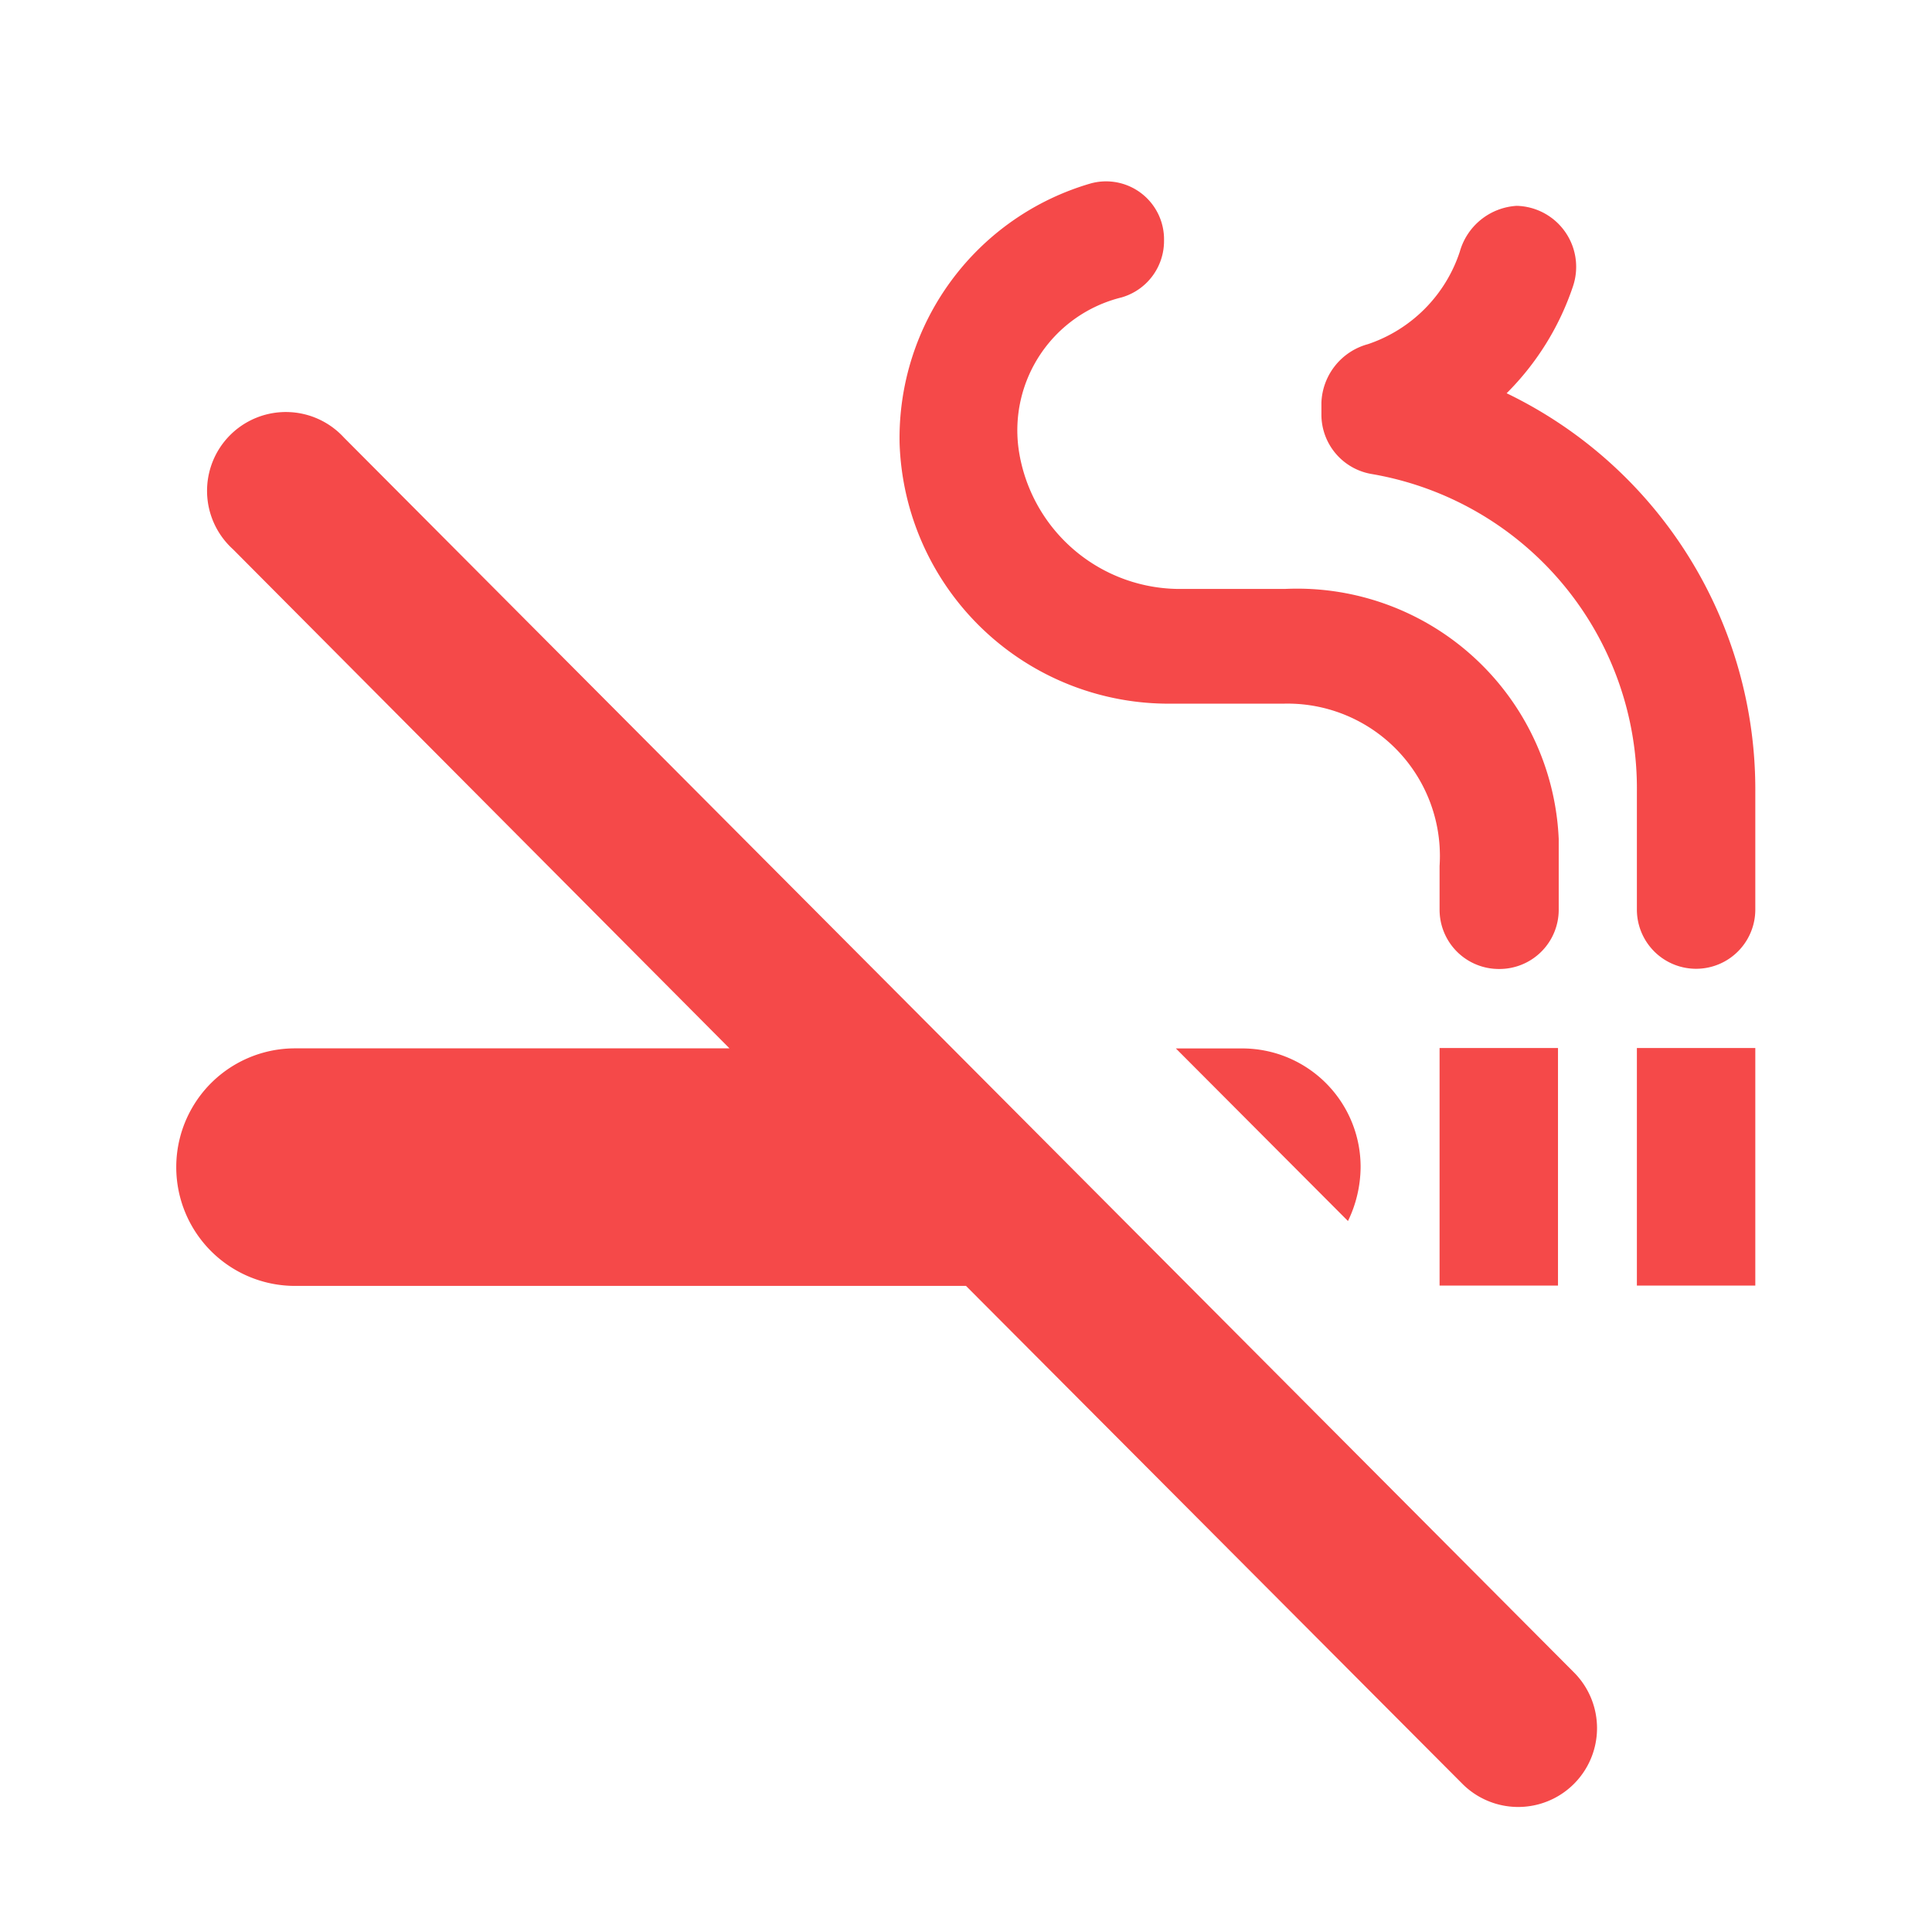 <svg id="smoke_free_black_24dp" xmlns="http://www.w3.org/2000/svg" width="24" height="24" viewBox="0 0 24 24">
  <g id="smoke_free_black_24dp-2" data-name="smoke_free_black_24dp" opacity="0.75">
    <path id="Path_662" data-name="Path 662" d="M0,0H24V24H0Z" fill="none"/>
    <path id="Path_663" data-name="Path 663" d="M20.14,12.82h1.471v2.951H20.14Zm-2.451,0H19.16v2.951H17.689ZM16.708,14.3a1.471,1.471,0,0,0-1.471-1.475h-.824l2.138,2.144A1.558,1.558,0,0,0,16.708,14.3ZM18.63,2.345h0Zm-.108,2.341a3.4,3.4,0,0,0,.824-1.328.758.758,0,0,0-.7-1,.783.783,0,0,0-.706.57A1.809,1.809,0,0,1,16.8,4.076a.783.783,0,0,0-.579.728v.148a.749.749,0,0,0,.628.738A3.963,3.963,0,0,1,20.14,9.643V11.1a.735.735,0,1,0,1.471,0V9.633a5.464,5.464,0,0,0-3.089-4.947ZM14.365,8.542h1.392a1.893,1.893,0,0,1,1.932,2.016V11.1a.736.736,0,0,0,.735.738h.01a.736.736,0,0,0,.735-.738v-.875a3.252,3.252,0,0,0-3.4-3.108H14.492a2.025,2.025,0,0,1-2.03-1.721,1.7,1.7,0,0,1,1.275-1.9.729.729,0,0,0,.529-.708.72.72,0,0,0-.912-.708,3.293,3.293,0,0,0-2.373,3.226A3.344,3.344,0,0,0,14.365,8.542ZM4.079,5.237A.979.979,0,1,0,2.7,6.624l6.168,6.2H3.471a1.475,1.475,0,0,0,0,2.951h8.335l6.168,6.187a.979.979,0,1,0,1.383-1.387Z" transform="translate(0.194 0.199)" fill="#f20c0c"/>
  </g>
</svg>



